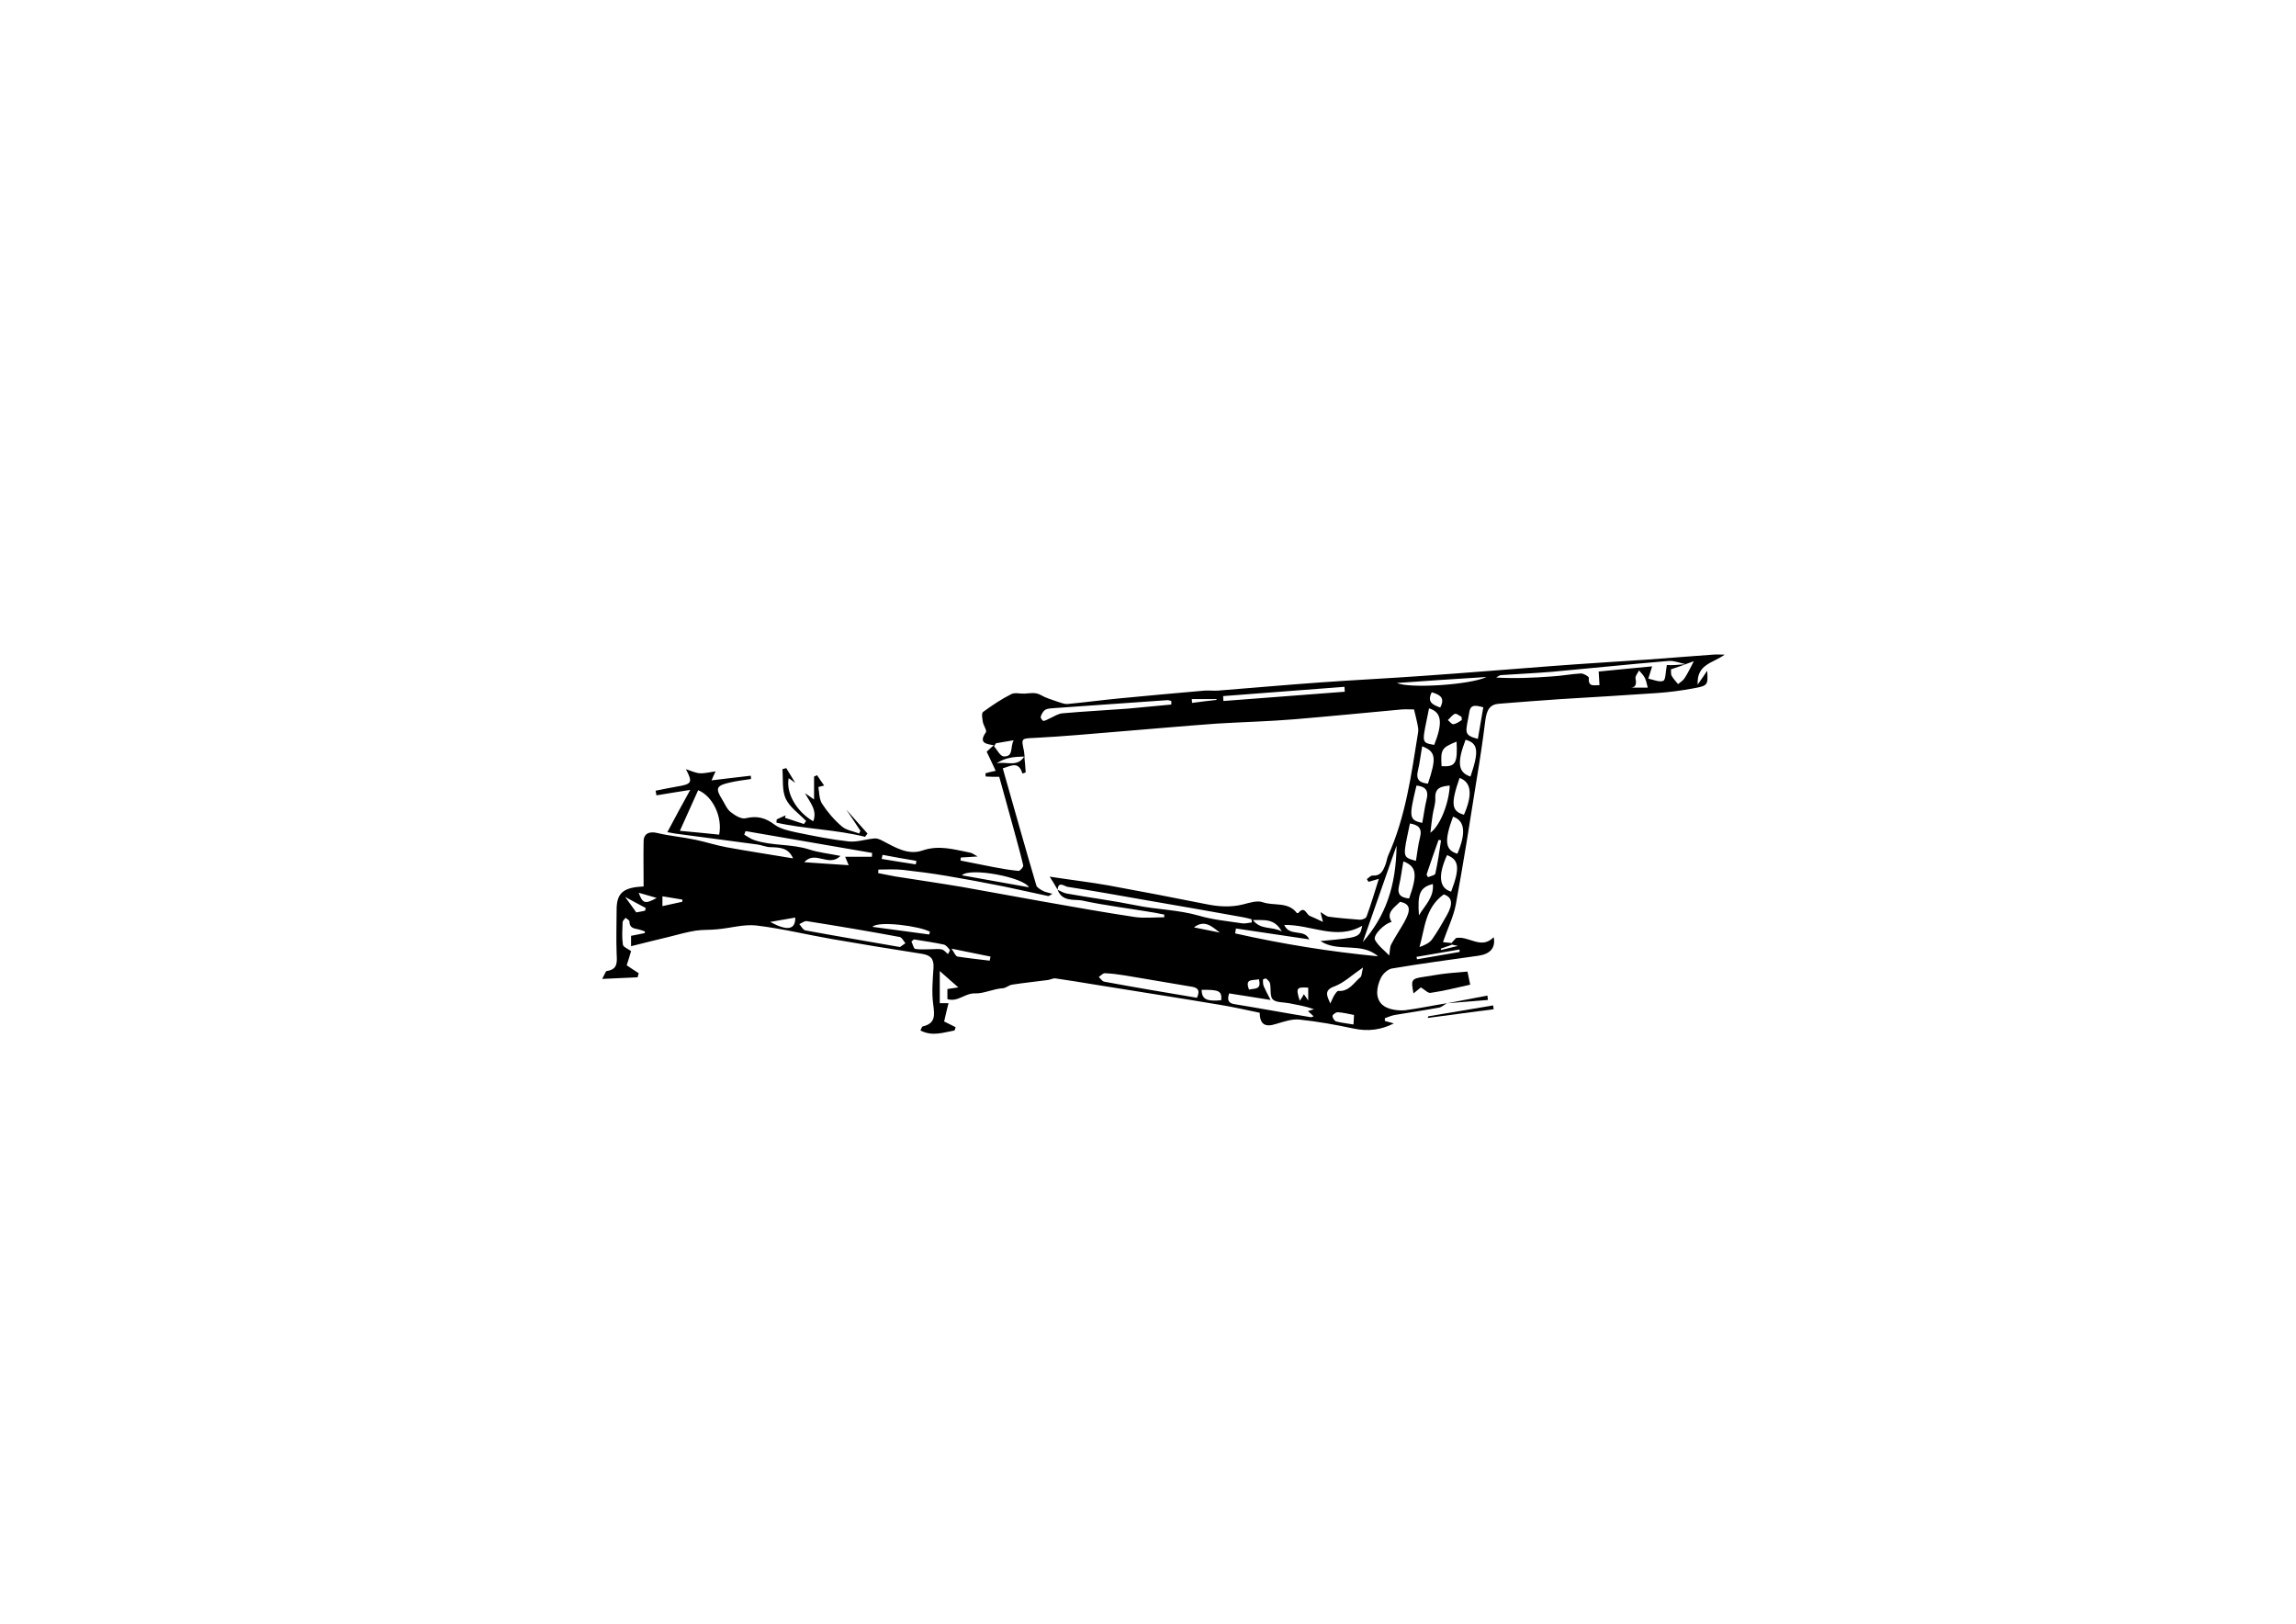 <?xml version="1.0" encoding="utf-8"?>
<!-- Generator: Adobe Illustrator 21.0.2, SVG Export Plug-In . SVG Version: 6.00 Build 0)  -->
<svg version="1.1" id="Layer_1" xmlns="http://www.w3.org/2000/svg" xmlns:xlink="http://www.w3.org/1999/xlink" x="0px" y="0px"
	 viewBox="0 0 841.9 595.3" style="enable-background:new 0 0 841.9 595.3;" xml:space="preserve">
<style type="text/css">
	.st0{fill:#FFFFFF;}
</style>
<g>
	<path d="M530.6,367.8c-1,0.5-1.9,1.4-2.9,1.6c-5.4,1-10.8,1.8-16.2,2.7c-1.3,0.2-2.5,0.8-3.7,1.2c0,0.3,0,0.7,0,1
		c1.1,0.3,2.1,0.6,3.3,0.9c-4.7,2.4-9.5,3-14.7,1.9c-6.6-1.4-13.2-2.6-19.9-3.3c-2.8-0.3-5.8,0.8-8.6,1.6c-4,1.3-5.9,0.2-6-4.1
		c-4.8-1-9.6-2.1-14.5-2.9c-15.5-2.6-31-5-46.4-7.5c-4.7-0.8-9.3-1.5-14-2.2c-0.9-0.1-1.9,0.5-2.8,0.6c-4.4,0.6-8.7,1-13.1,1.7
		c-1.2,0.2-2.2,1.2-3.3,1.3c-3.5,0.2-7.1,2-10.1,1.9c-3.9-0.2-6.4,3.3-10.3,2.1c0-1.1,0-2.4,0-3.7c1.6-0.2,3.1-0.5,4-0.6
		c-2.1-1.8-4.3-3.8-6.8-6c0,4.3,0,8,0,11.8c1.3,0,2.4,0,3.2,0c-0.6,2.3-1.1,4.5-1.6,6.7c1.6,0.8,2.9,1.4,4.2,2.1
		c-0.1,0.4-0.2,0.8-0.4,1.2c-4,0.7-8.1,2.3-12.5,0c0.4-0.8,0.6-1.5,0.9-1.5c4.7-1.1,4.3-4.1,3.8-8c-0.6-4.4-0.2-9,0.1-13.5
		c0.2-3.3-1.1-4.6-4.2-5.1c-11-1.7-21.9-3.5-32.9-5.4c-9.3-1.6-18.6-3.9-27.9-5c-4.7-0.5-9.5,1-14.3,1.4c-2.6,0.3-5.3,0.1-7.9,0.5
		c-3.2,0.5-6.3,1.4-9.5,2.2c-4.7,1.1-9.3,2.3-14.2,3.5c0-1.5,0-2.5,0-3.8c1.7-0.3,3.4-0.7,5-1c0-0.2,0.1-0.4,0.1-0.6
		c-0.8-0.3-1.6-0.6-2.5-0.8c-1.7-0.3-3.2-0.6-3.2-2.9c0-0.4-0.9-0.9-1.4-1.3c-0.4,0.5-1.1,1.1-1.1,1.6c-0.1,2.7-0.3,5.5,0.1,8.2
		c0.1,0.9,1.8,1.5,3,2.4c-0.4,1.4-1,3.4-1.6,5.2c1.6,1.1,3,2,4.4,2.9c-0.1,0.5-0.3,1-0.4,1.5c-4,0.2-8,0.4-13,0.6
		c1-1.8,1.3-2.9,1.7-2.9c4.3-0.6,3.7-3.6,3.6-6.7c-0.2-5.2,0-10.5,0-15.7c0-5.5,1.9-7.7,7.4-8.4c0.7-0.1,1.4-0.1,2.5-0.2
		c0-5.6-0.1-11,0-16.5c0-2.9,2.1-3.8,5-3.1c4.6,1.1,9.4,1.5,14.1,2.5c3.8,0.8,7.4,2,11.2,2.7c8.1,1.5,16.2,2.7,24.5,4.1
		c-1.7-3.9-4.8-4-8.2-4.1c-1.7,0-3.3-0.8-5-1c-10-1.4-20-2.6-30.1-4c-1.3-0.2-2.5-0.5-2.8-0.5c2.7-5.1,5.4-10.1,8.4-15.5
		c-4.3,0.7-8.4,1.3-12.4,2c-0.1-0.6-0.2-1.1-0.3-1.7c2.6-0.5,5.2-1.1,7.7-1.5c5.6-0.9,6-1.5,3.4-6.4c1.9,0.6,3.5,1.4,5.1,1.5
		c1.8,0.1,3.6-0.4,5.8-0.7c-0.4,0.9-0.8,1.6-1.5,3.3c5.2-0.6,9.8-1.2,14.4-1.7c0,0.4,0.1,0.8,0.1,1.2c-2.6,0.4-5.3,0.7-7.8,1.3
		c-4.9,1.1-5.4,2.1-2.8,6.2c1,1.6,1.7,3.5,3.1,4.6c1.5,1.2,3.9,2.7,5.5,2.3c4.2-1,7.3-0.2,10.7,2.4c2.2,1.6,5.3,2.2,8,2.8
		c6.3,1.3,12.7,2.6,19.1,3.3c3.1,0.3,6.2-0.8,9.4-1.1c0.9-0.1,1.9,0.3,2.7,0.7c4.7,2.4,9.5,5.6,15,3.7c6.1-2.1,11.7-0.3,17.4,0.8
		c0.8,0.1,1.4,0.7,2.8,1.4c-2.6,0.2-4.4,0.3-6.2,0.4c0,0.4-0.1,0.7-0.1,1.1c4,0.8,8.1,1.6,12.1,2.4c3.1,0.6,6.1,1.1,9.2,1.4
		c0.5,0,1.8-1.4,1.7-2c-0.8-3.5-1.8-7-2.7-10.4c-2-7.4-4.1-14.8-6.1-22.1c-1.8,0-3.3,0-4.9-0.1c-0.1,0-0.2-1.2-0.1-1.2
		c0.9-0.3,1.9-0.5,3.7-0.9c-0.9-2-1.9-4-3.3-7c0.2-0.2,1.3-1.2,2.6-2.4c-3-0.4-5.6-0.9-2.9-4.7c0.5-0.6-0.9-2.5-1.1-3.8
		c-0.2-1.2-0.6-3.2,0.1-3.7c3.3-2.4,6.7-4.7,10.3-6.5c1.3-0.7,3.3-0.1,4.9-0.2c2-0.1,3.9-0.6,5.9,0.5c1.9,1.1,4,1.7,6,2.4
		c1.3,0.4,2.6,1,3.9,0.9c6.5-0.6,13-1.5,19.5-2.1c10.2-1,20.5-1.9,30.7-2.8c1.6-0.1,3.2,0.1,4.9,0c12.5-1,25-2.1,37.5-3
		c12.5-0.9,25.1-1.5,37.6-2.4c15.8-1.1,31.5-2.4,47.3-3.6c11.8-0.9,23.6-1.6,35.4-2.4c7.9-0.6,15.8-1.2,23.8-1.8
		c1.1-0.1,2.2,0,4.2,0c-4.3,3.2-10.3,3.4-9.9,11c1.6-2.2,2.6-3.8,3.5-5.1c0.3,5.3,0.3,5.5-5.2,6.5c-4.4,0.8-8.8,1.4-13.3,1.7
		c-11.6,0.8-23.3,1.5-35,2.2c-7.6,0.5-15.1,1.1-22.7,1.7c-3.4,0.2-4.7,2.1-5.2,6.4c-0.9,7.3-2,14.5-3.2,21.7
		c-2.4,15.2-4.8,30.4-7.6,45.6c-0.9,4.6-3.1,9-4.7,13.7c0.5,0.1,1.7,0.2,2.9,0.3c0.1,0.2,0.2,0.4,0.3,0.7c-1.3,0.5-2.7,0.9-4,1.4
		c0,0.2,0.1,0.4,0.1,0.5c2.5-0.6,4.9-1.2,6.2-1.5c-0.6-0.1-1.7-0.4-2.8-0.6c0.7-0.8,1.4-1.5,2.1-2.3c4.7-0.9,9.2,4.4,13.8-0.3
		c0.8,3.9-1.3,6.2-5.6,6.8c-10.6,1.5-21.2,2.9-31.8,4.7c-1.5,0.3-3.3,2-4,3.5c-1.5,3.2-2.2,7.3,0.6,9.8c1.9,1.7,5.5,2.2,8.2,2
		C520.4,369.7,525.5,368.6,530.6,367.8L530.6,367.8z M618.2,243.5c-1.8,0.6-3.7,1.3-5.5,1.9c0.1,0.9-0.1,1.8,0.3,2.4
		c0.6,1.1,1.5,2,2.3,3c0.9-0.7,1.9-1.3,2.5-2.3c1.1-1.7,2-3.6,3.3-6.1c-1.4,0.5-2.2,0.8-3,1.1c-2-0.4-4.1-1.3-6.1-1.2
		c-14.3,1.2-28.6,2.7-43,4c-6.2,0.5-12.3,0.8-18.5,1.2c-0.7,0-1.3,0.6-1.9,0.9c7,0.4,13.7,0.1,20.4-0.4c3.6-0.2,7.1-0.9,10.7-1.1
		c1,0,2.9,1.1,2.9,1.6c-0.3,3.6,2,2.6,3.9,2.7c-0.1-1.9-0.2-3.6-0.3-5c6.8-0.7,13.3-1.3,19.6-1.9c-0.6,1.9-1,3.2-1.4,4.5
		c1.9,0.4,4.1,1.4,5.5,0.8c0.9-0.4,0.8-3.3,1.3-5.8C612.9,244,615.6,243.7,618.2,243.5z M387.8,326.2c1.1,0.5,2.2,1.2,3.4,1.4
		c8.4,1.5,16.9,2.6,25.3,4.3c7.6,1.6,15.5,1.6,23.1,3.8c5.1,1.5,10.5,2,15.8,2.8c1.1,0.2,2.4-0.2,3.6-0.3c0-0.4,0-0.8-0.1-1.2
		c-1.2-0.3-2.3-0.6-3.5-0.8c-11.8-2.1-23.5-4.2-35.3-6.2c-9.6-1.7-19.2-3.4-28.8-4.9C390.2,324.8,388,323,387.8,326.2
		c-0.8-1.4-1.6-2.8-2.9-4.8c7.8,1.2,14.7,2,21.5,3.2c12,2.2,24,4.5,36,6.9c4.4,0.9,8.8,1.2,13.3,0.1c2.4-0.6,5.3-1.6,7.4-0.8
		c4.1,1.4,9.2-0.3,12.4,3.9c0.1,0.1,0.5,0.1,0.6,0c2.3-2.8,2.9,0.6,4.2,1.1c1.4,0.6,2.8,1.2,4.8,2.2c-0.5-1.9-0.6-2.5-0.9-3.6
		c1.4,0.8,2.2,1.6,3.1,1.7c3.8,0.5,7.6,0.8,11.4,1.1c0.8,0,2.2-0.5,2.4-1.2c1.6-4.3,2.9-8.8,4.5-13.8c-1.8,0.5-2.8,0.8-3.8,1.1
		c-0.2-0.3-0.4-0.7-0.6-1c0.7-0.5,1.5-1.4,2.2-1.3c2.8,0.2,3.7-1.7,4.5-3.7c0.5-1.1,0.6-2.4,1.1-3.6c6.5-14.4,8.5-29.8,11-45.2
		c0.2-1.1-0.1-2.2-0.3-3.3c-0.3-1.5-0.7-3-1.2-5.1c-1.1,0-2.8-0.1-4.5,0c-13.1,1.2-26.2,2.5-39.3,3.6c-9.6,0.8-19.1,1-28.7,1.6
		c-12.3,0.9-24.5,2-36.8,3c-9.8,0.8-19.5,1.7-29.3,2.2c-5.5,0.3-5.5-0.1-4.4,5c0.1,0.6,0.1,1.2,0.2,1.9c-3.6,0-7.2,0.3-10.3,2.5
		c3.4-0.9,7.7,1.6,10.2-2.6c0.2,2,0.4,3.9,0.5,5.9c-0.4,0.1-0.8,0.3-1.2,0.4c-1.4-4.7-4.2-2.8-7.2-1.9c4.1,14.4,8.1,28.7,12.3,42.9
		c0.2,0.8,1.5,1.5,2.4,2c0.9,0.5,1.9,0.6,3.5,1.1c-1,0.6-1.4,0.9-1.6,0.8c-5.4-1.1-10.8-2.4-16.2-3.5c-7-1.4-14-2.7-21.1-3.9
		c-5.3-0.9-10.7-1.6-16.1-2.2c-2.9-0.3-5.9-0.1-8.8-0.1c0,0.4-0.1,0.9-0.1,1.3c2,0.4,4,0.8,6.1,1.2c8.2,1.3,16.5,2.5,24.8,3.9
		c9.8,1.7,19.6,3.6,29.4,5.3c11.3,2,22.5,4,33.8,5.7c3.5,0.5,7.2,0.1,10.8,0.1c0-0.3,0-0.6,0-1c-1.2-0.2-2.4-0.5-3.6-0.7
		c-8.9-1.5-18-2.6-26.8-4.5C393.8,329.7,389.4,330.6,387.8,326.2z M453.2,340.4c-0.1,0.6-0.2,1.2-0.3,1.8
		c17.3,3.9,34.7,6.7,52.4,8.4c-6.1-5.4-14.8-1.3-21.1-5.6c14.4-1.3,14.4-1.3,15.3-5.6c-9.5,5.5-18.7-0.5-28.6-0.3
		c2,4.5,7.3,1.2,9.2,5.3C470.9,343,462.1,341.7,453.2,340.4z M319.7,314.1c0-0.5,0.1-0.9,0.1-1.4c-15.5-2.7-30.9-5.3-46.4-8
		c-0.2,0.4-0.3,0.8-0.5,1.3c1.2,0.7,2.4,1.6,3.7,2c6.5,2.2,13.4,1.3,20,3.4c3.7,1.2,7.7,1.6,11.6,2.4c-4.4,4.3-9.2-2.2-13.3,2.3
		c5.3,0.4,10.6,0.7,16.3,1.1c-0.7-1.6-0.9-2.2-1.3-3.1C313.5,314.1,316.6,314.1,319.7,314.1z M249.3,304.6c5.3,0.5,9.9,0.9,14.4,1.4
		c1.3-6.4-2.3-14.1-7.7-16.3C253.8,294.6,251.6,299.5,249.3,304.6z M330,347.2c0.4-0.3,1.2-0.8,2-1.4c-0.7-0.8-1.3-2.2-2.2-2.3
		c-11.3-2.1-22.6-4-34-5.8c-0.8-0.1-1.8,0.7-2.7,1.1c0.7,0.8,1.3,2.1,2.2,2.3C306.7,343.2,318,345.1,330,347.2z M438.9,365.8
		c1.4-3,0-3.8-2.2-4.1c-8.1-1.3-16.2-2.8-24.3-4.1c-2.4-0.4-4.9-0.7-7.3-0.8c-0.7,0-1.5,0.9-2.2,1.4c0.7,0.6,1.3,1.6,2,1.7
		C416.2,362,427.5,363.9,438.9,365.8z M450.7,364.2c-1,3,0.2,3.7,2.3,4c9.2,1.5,18.3,3.2,27.5,4.7c0.3,0.1,0.6-0.1,1.2-0.3
		c-0.8-0.7-1.4-1.3-2.1-1.9c1-0.3,1.6-0.5,2.2-0.7c-3-1.1-6.1-1.6-9.1-2.2c-2.1-0.4-4.8-0.2-6-1.4c-1.1-1.1-0.6-3.9-1-5.8
		c-0.1-0.7-0.8-1.3-1.4-1.8c-0.2-0.2-1.2,0.2-1.2,0.4c0,0.8,0,1.7,0.3,2.4c0.6,1.4,1.3,2.7,2.5,5C460,365.7,455.4,364.9,450.7,364.2
		z M429.5,258.3c0-0.4,0-0.9,0-1.3c-0.5-0.1-1.1-0.4-1.6-0.3c-13.8,1-27.6,1.9-41.3,2.9c-1.1,0.1-2.4,0.1-3.3,0.6
		c-0.8,0.5-1.4,1.6-1.7,2.6c-0.1,0.4,0.7,1.6,1.1,1.5c0.8-0.1,1.6-0.7,2.4-1c1.5-0.7,3-1.7,4.6-1.8c7.9-0.7,15.9-1.1,23.8-1.7
		C418.7,259.3,424.1,258.8,429.5,258.3z M509.4,350.3c0.3-1.9,0.2-3.2,0.8-4.2c1.4-2.7,3.2-5.3,4.7-8c2.7-4.8,2.1-6.7-1.5-7.5
		c-2.2,2.2-5.3,4-3.1,7.4c-2.6,0.5-7,4.9-6.1,6.6C505.4,346.8,507.7,348.5,509.4,350.3z M512.1,310c-4.1,11.8-8.3,23.6-12.4,35.4
		C508.1,335.8,511.9,324.9,512.1,310z M529.4,327.9c-6.9,5-6.9,12.4-8.9,19.3c1.7-0.6,3.6-1.4,4.6-2.8c2-2.8,3.7-5.8,5.4-8.8
		C533,331.2,532.4,328.9,529.4,327.9z M493.1,253.6c0-0.6-0.1-1.2-0.1-1.8c-14.8,1.1-29.7,2.3-44.5,3.4c0,0.6,0.1,1.2,0.1,1.8
		C463.5,255.9,478.3,254.7,493.1,253.6z M352.7,320.9c8,1.4,16,2.9,24.6,4.4C375.3,321.6,355.7,317.9,352.7,320.9z M531.6,288
		c-3.2,0.3-5.5,0.8-5.3,4.7c0.1,2-0.7,4.1-1,6.2c-0.3,1.9-0.5,3.9-0.8,6.4C528.1,302.7,531.3,294.5,531.6,288z M521.5,273.6
		c-0.6,3.2-0.9,6.2-1.6,9c-0.8,3.4,0.8,4.4,3.7,4.7C526.8,277.7,526.5,275.6,521.5,273.6z M521.5,301.7c0.6-3,0.9-5.8,1.6-8.6
		c0.9-3.4-0.6-4.8-3.7-5.1C516.6,299.6,516.6,300.6,521.5,301.7z M532.8,299.4c-3.3,8.9-2.9,12.3,1.6,13.6
		C537.6,305.4,537.2,300.9,532.8,299.4z M532.1,326.9c3.3-8.7,2.9-11.7-1.5-13.4C527.2,321,527.7,325.6,532.1,326.9z M514.6,315.8
		c-0.6,3.1-0.9,6.1-1.6,8.9c-0.8,3.4,0.8,4.4,3.7,4.7C519.8,320.6,519.5,317.7,514.6,315.8z M512.2,250.4c4.6,2.1,26.9,0.7,32.9-2.2
		C533.7,248.9,523.2,249.6,512.2,250.4z M535.2,285.2c-3.3,9.5-3,12.2,1.6,13.5C540,291.4,539.6,286.8,535.2,285.2z M539.2,284.7
		c3.2-9.4,2.8-12.2-1.8-13.5C534.2,279.6,534.6,283.2,539.2,284.7z M524,259.7c-2.5,12.6-3.2,12.5,1.9,13.4
		C529.1,265,528.7,261.1,524,259.7z M519.2,315.6c0.5-3.1,0.8-5.9,1.5-8.6c0.9-3.5-0.8-4.6-3.7-5.1
		C514.4,314.3,514,314.2,519.2,315.6z M543.9,259.3c-2.4-0.6-4.6-1.3-5.1,1.6c-1.2,7.4-2.6,8.5,3.1,10
		C542.6,267,543.2,263.2,543.9,259.3z M487.8,367.9c0.5-1,0.9-2.1,1.5-3.1c0.4-0.6,1-1.5,1.4-1.5c4,0.3,5.7-3,8.1-5
		c0.6-0.5,0.5-1.7,1-3.6c-4.1,2.8-7,5.6-10.4,6.9C485.3,363,486.6,365.2,487.8,367.9z M340.7,342.6c0.1-0.3,0.2-0.7,0.3-1
		c-3.8-2.1-18.9-4.1-21.1-1.8C326.9,340.7,333.8,341.7,340.7,342.6z M335.1,344.4c-0.3,0.3-0.6,0.5-0.9,0.8c0.5,0.9,0.8,2.6,1.4,2.7
		c2,0.3,4.1,0.1,6.2,0.1c1.2,0,2.5-0.2,3.6,0.1c0.8,0.2,1.5,1.1,2.2,1.7c0.2-0.5,0.8-1.3,0.7-1.5c-0.6-0.8-1.4-1.8-2.2-2
		C342.4,345.5,338.7,345,335.1,344.4z M534.1,271.9c-5.5,2.2-5.9,2.9-5.5,9C533.7,281.2,534.5,279.9,534.1,271.9z M520.3,335.6
		c2.1-3.6,5.6-6.6,5.1-11.5C520.7,325.3,519.7,327.6,520.3,335.6z M362.9,352.2c0.1-0.5,0.2-1,0.3-1.5c-4.5-0.9-9-1.8-14.3-2.9
		c0.9,1.2,1.4,2.7,2.2,2.9C355,351.3,358.9,351.7,362.9,352.2z M496.3,375.6c0.1-1.3,0.1-2.4,0.2-3.5c-2.2-0.4-4.1-0.9-6-1
		c-0.7,0-1.9,0.9-1.9,1.4c0,0.7,0.8,1.9,1.4,2C491.9,375,494,375.2,496.3,375.6z M440.6,362.9c0.1,3.5,1.9,4.3,7.2,3.8
		C448.1,363.3,447,362.8,440.6,362.9z M523.1,320.6c0.2,0.3,0.3,0.7,0.5,1c0.9-0.4,2.6-0.7,2.7-1.3c0.9-4,1.5-8.1,2.1-12.2
		c-0.3-0.1-0.6-0.1-0.9-0.2C526,312.1,524.5,316.4,523.1,320.6z M604.2,252.1c-0.4-1.5-0.6-2.8-1.2-3.8c-0.5-0.9-1.3-1.7-2-2.5
		c-0.5,1-1.4,2-1.3,2.9c0.5,2.4,0.1,3.7-3,3.4C599.4,252.1,601.7,252.1,604.2,252.1z M371.7,271.4c-2.7,0.4-4.6,0.8-6.5,1.1
		c-0.2,0.4-0.5,0.7-0.7,1.1c1.1,1.3,2.2,3.5,3.4,3.7C371.8,277.6,370.3,273.9,371.7,271.4z M291.6,336.4c-3,0.5-5.7,1-9.2,1.6
		C288.7,341.4,291.7,340.9,291.6,336.4z M459.4,337.3c3,3.8,6.9,2.2,10.6,4.2C467.3,336.6,463.6,337.4,459.4,337.3z M335.8,316.9
		c0.1-0.4,0.2-0.9,0.2-1.3c-4.1-0.7-8.3-1.4-12.4-2.2c-0.1,0.5-0.2,1-0.3,1.5C327.6,315.6,331.7,316.3,335.8,316.9z M535.2,349
		c0-0.3,0-0.6,0-0.9c-5.3,0.9-10.5,1.8-15.8,2.7c0.1,0.3,0.1,0.6,0.2,0.9C524.8,350.8,530,349.9,535.2,349z M528.1,259.4
		c1.9-3.6-0.1-4.7-3.1-5.6C523.1,257.5,525.5,258.4,528.1,259.4z M250.2,330.6c0-0.3,0-0.5,0-0.8c-2.4-0.4-4.8-0.8-7.3-1.2
		c0,1.3,0,2.3,0,3.6C245.5,331.6,247.9,331.1,250.2,330.6z M240.8,329.2c-2.1-0.6-4.2-1.2-6.6-1.9
		C235.6,331.2,236.5,331.6,240.8,329.2z M478.1,364.5c0.4,0.5,0.7,1,1.6,2.3c0-2.2,0-3.4,0-4.7c-4.3-0.3-4.6,0.1-3.1,4.8
		C477.4,365.8,477.8,365.1,478.1,364.5z M536,264c0-0.4,0-0.8-0.1-1.2c-0.8-0.4-1.8-1.3-2.4-1.1c-1,0.4-1.7,1.5-2.6,2.3
		c0.7,0.5,1.4,1.6,2,1.5C534,265.4,535,264.6,536,264z M236.5,333.9c0.1-0.3,0.2-0.6,0.3-1c-2.3-1.2-4.7-2.5-7.6-4.1
		c1.7,2.3,2.8,3.9,4.1,5.7C234.2,334.4,235.3,334.1,236.5,333.9z M461.6,359c-2.1,0.6-5.3-0.5-3.6,3.8
		C460,362.3,462.7,363,461.6,359z M437.8,340c3.4,0.7,6.5,1.3,9.5,1.9C444.4,339.7,441.7,337,437.8,340z M446.1,256.6
		c0-0.1,0-0.2-0.1-0.3c-3,0-6,0-9,0c0,0.5,0.1,0.9,0.1,1.4C440.2,257.3,443.2,256.9,446.1,256.6z"/>
	<path d="M295.2,290.8c0.9,0.6,1.7,1.2,3.3,2.3c0-3.4,0-5.9,0-8.4c0.4-0.2,0.7-0.3,1.1-0.5c0.9,1.3,1.7,2.6,2.6,3.8
		c-0.8,0.2-2.2,0.5-2.1,0.6c0.3,2,0.3,4.4,1.3,6c2,3.1,4.5,6,7.3,8.4c1.6,1.4,4.2,1.7,6.3,2.6c0.2-0.3,0.3-0.7,0.5-1
		c-1.7-2.6-3.4-5.2-5.2-7.8c2.6,2.9,5.2,5.9,7.8,8.8c-0.3,0.4-0.6,0.8-0.9,1.2c-10.7-2.7-21.8-2.8-32.5-5.2c0-0.4,0.1-0.8,0.1-1.2
		c1.1-0.5,2.2-1,3.3-1.5c-0.1,0.3-0.2,0.6-0.3,0.9c2.3,0.8,4.7,1.5,7,2.3c0.3-0.4,0.5-0.8,0.8-1.1c-2.6-2.7-6-5-7.5-8.2
		c-1.4-3.1-0.9-7.1-1.2-10.8c0.5-0.1,0.9-0.3,1.4-0.4c1.1,1.8,2.2,3.6,3.3,5.4c-0.8-0.6-1.5-1.1-2.4-1.7c-1.1,5.4,2.9,12.3,9,15.8
		C299.8,297,296.9,294.1,295.2,290.8z"/>
	<path d="M521,362c-0.7,0.6-1.7,1.4-2.7,2.2c-1-5.1-0.8-5.4,4-6.1c2.7-0.4,5.3-0.9,8-1.2c2.5-0.3,5-0.4,7.8-0.7
		c0.3,1.5,0.6,2.9,1,4.8c-5,1.1-9.7,2.3-14.5,3C523.6,364.2,522.4,362.8,521,362z"/>
	<path d="M523.7,372.6c7.9-1.3,15.9-2.7,23.8-4c0.1,0.5,0.1,0.9,0.2,1.4c-8.1,1.1-16.2,2.1-24.2,3.2
		C523.6,373,523.7,372.8,523.7,372.6z"/>
	<path d="M530.7,367.8c4.9-0.9,9.8-1.9,14.7-2.8c0.1,0.5,0.1,1.1,0.2,1.6C540.7,367,535.7,367.4,530.7,367.8
		C530.6,367.8,530.7,367.8,530.7,367.8z"/>
	
</g>
</svg>
